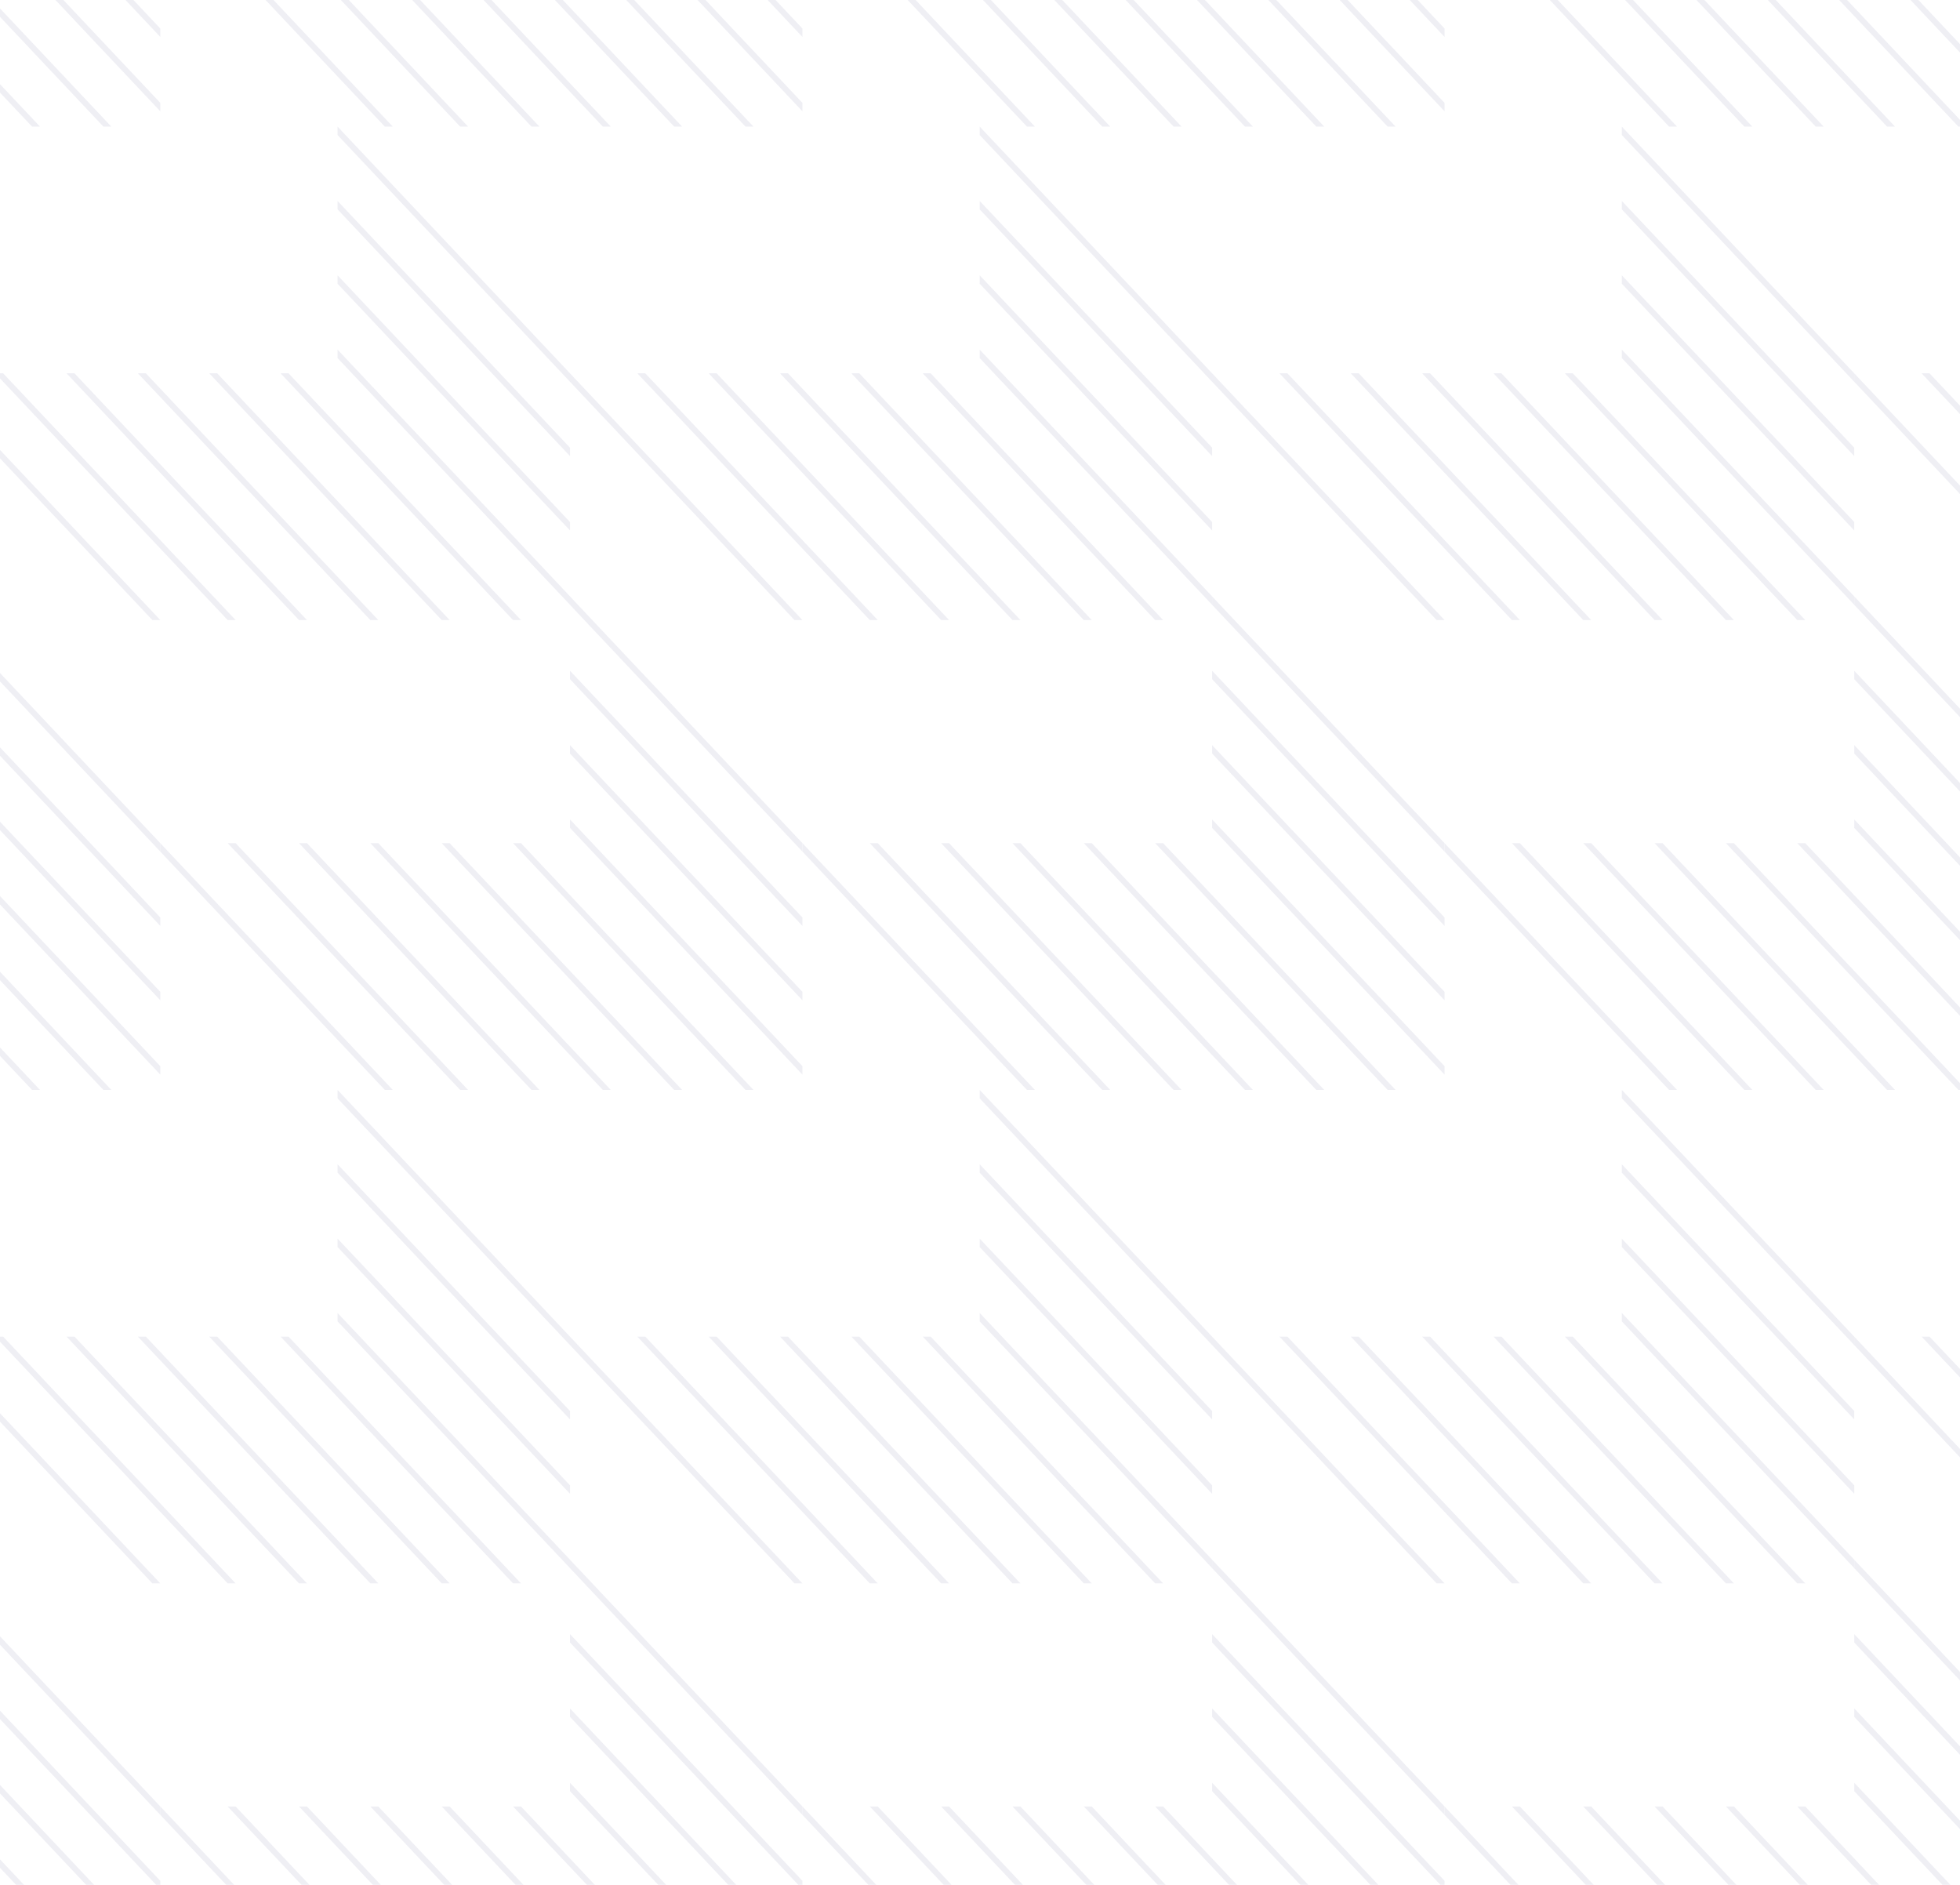 <svg width="520" height="500" viewBox="0 0 520 500" fill="none" xmlns="http://www.w3.org/2000/svg">
<g opacity="0.1">
<path d="M571.483 420.024L573.584 420.024L511.916 354.573L509.815 354.573L571.483 420.024Z" fill="#585892"/>
<path d="M553.605 420.024L491.938 354.573L491.938 356.802L551.504 420.024L553.605 420.024Z" fill="#585892"/>
<path d="M571.483 164.484L573.584 164.484L511.916 99.034L509.815 99.034L571.483 164.484Z" fill="#585892"/>
<path d="M553.605 164.484L491.938 99.034L491.938 101.262L551.504 164.484L553.605 164.484Z" fill="#585892"/>
<path d="M553.611 501.16L553.611 498.93L491.945 433.481L491.945 435.711L553.611 501.16Z" fill="#585892"/>
<path d="M553.611 520.882L553.611 518.653L491.945 453.202L491.945 455.432L553.611 520.882Z" fill="#585892"/>
<path d="M553.611 540.603L553.611 538.375L491.945 472.924L491.945 475.154L553.611 540.603Z" fill="#585892"/>
<path d="M478.944 479.21L476.844 479.21L538.51 544.66L540.611 544.66L478.944 479.21Z" fill="#585892"/>
<path d="M460.014 479.21L457.915 479.21L519.582 544.66L521.682 544.66L460.014 479.21Z" fill="#585892"/>
<path d="M441.085 479.21L438.984 479.21L500.653 544.662L502.753 544.662L441.085 479.21Z" fill="#585892"/>
<path d="M422.157 479.21L420.056 479.21L481.725 544.662L483.824 544.662L422.157 479.21Z" fill="#585892"/>
<path d="M403.23 479.21L401.129 479.21L462.796 544.662L464.896 544.662L403.23 479.21Z" fill="#585892"/>
<path d="M553.611 481.439L553.611 479.208L491.945 413.759L491.945 415.989L553.611 481.439Z" fill="#585892"/>
<path d="M383.25 479.21L383.25 481.438L442.818 544.662L444.918 544.662L383.25 479.21Z" fill="#585892"/>
<path d="M553.611 245.621L553.611 243.391L491.945 177.941L491.945 180.171L553.611 245.621Z" fill="#585892"/>
<path d="M553.611 265.343L553.611 263.115L491.945 197.664L491.945 199.894L553.611 265.343Z" fill="#585892"/>
<path d="M553.611 285.065L553.611 282.836L491.945 217.386L491.945 219.616L553.611 285.065Z" fill="#585892"/>
<path d="M538.51 289.122L540.611 289.122L478.943 223.671L476.843 223.671L538.51 289.122Z" fill="#585892"/>
<path d="M519.582 289.122L521.683 289.122L460.016 223.671L457.915 223.671L519.582 289.122Z" fill="#585892"/>
<path d="M500.653 289.122L502.754 289.122L441.086 223.671L438.985 223.671L500.653 289.122Z" fill="#585892"/>
<path d="M481.725 289.122L483.826 289.122L422.157 223.671L420.057 223.671L481.725 289.122Z" fill="#585892"/>
<path d="M462.796 289.122L464.897 289.122L403.23 223.67L401.129 223.671L462.796 289.122Z" fill="#585892"/>
<path d="M553.611 225.899L553.611 223.67L491.945 158.22L491.945 160.45L553.611 225.899Z" fill="#585892"/>
<path d="M444.918 289.122L383.25 223.671L383.25 225.9L442.817 289.122L444.918 289.122Z" fill="#585892"/>
<path d="M553.611 9.804L553.611 7.574L491.945 -57.876L491.945 -55.646L553.611 9.804Z" fill="#585892"/>
<path d="M553.611 29.526L553.611 27.297L491.945 -38.154L491.945 -35.924L553.611 29.526Z" fill="#585892"/>
<path d="M538.51 33.583L540.611 33.583L478.943 -31.868L476.843 -31.868L538.51 33.583Z" fill="#585892"/>
<path d="M519.582 33.583L521.683 33.583L460.016 -31.868L457.915 -31.868L519.582 33.583Z" fill="#585892"/>
<path d="M500.653 33.583L502.754 33.583L441.086 -31.868L438.985 -31.868L500.653 33.583Z" fill="#585892"/>
<path d="M481.725 33.583L483.826 33.583L422.157 -31.868L420.057 -31.868L481.725 33.583Z" fill="#585892"/>
<path d="M462.796 33.583L464.897 33.583L403.23 -31.868L401.129 -31.868L462.796 33.583Z" fill="#585892"/>
<path d="M444.917 33.583L383.25 -31.868L383.25 -29.64L442.816 33.583L444.917 33.583Z" fill="#585892"/>
<path d="M491.94 376.523L491.94 374.293L430.274 308.844L430.274 311.074L491.94 376.523Z" fill="#585892"/>
<path d="M491.941 396.244L491.941 394.015L430.275 328.564L430.275 330.794L491.941 396.244Z" fill="#585892"/>
<path d="M491.941 415.967L491.941 413.738L430.275 348.287L430.275 350.517L491.941 415.967Z" fill="#585892"/>
<path d="M476.839 420.024L478.94 420.024L417.271 354.573L415.172 354.573L476.839 420.024Z" fill="#585892"/>
<path d="M457.911 420.024L460.012 420.024L398.344 354.573L396.243 354.573L457.911 420.024Z" fill="#585892"/>
<path d="M438.981 420.024L441.082 420.024L379.415 354.573L377.314 354.573L438.981 420.024Z" fill="#585892"/>
<path d="M420.053 420.024L422.154 420.024L360.485 354.573L358.385 354.573L420.053 420.024Z" fill="#585892"/>
<path d="M401.125 420.024L403.226 420.024L341.558 354.571L339.457 354.571L401.125 420.024Z" fill="#585892"/>
<path d="M491.94 356.8L491.94 354.572L430.274 289.121L430.274 291.351L491.94 356.8Z" fill="#585892"/>
<path d="M383.247 420.024L321.58 354.571L321.58 356.801L381.147 420.024L383.247 420.024Z" fill="#585892"/>
<path d="M491.94 120.984L491.94 118.755L430.274 53.304L430.274 55.534L491.94 120.984Z" fill="#585892"/>
<path d="M491.94 140.706L491.94 138.476L430.274 73.027L430.274 75.257L491.94 140.706Z" fill="#585892"/>
<path d="M491.94 160.427L491.94 158.199L430.274 92.748L430.274 94.978L491.94 160.427Z" fill="#585892"/>
<path d="M476.839 164.484L478.94 164.484L417.271 99.034L415.172 99.034L476.839 164.484Z" fill="#585892"/>
<path d="M457.91 164.484L460.011 164.484L398.343 99.034L396.242 99.034L457.91 164.484Z" fill="#585892"/>
<path d="M438.981 164.484L441.082 164.484L379.415 99.034L377.314 99.034L438.981 164.484Z" fill="#585892"/>
<path d="M420.053 164.484L422.154 164.484L360.485 99.034L358.385 99.034L420.053 164.484Z" fill="#585892"/>
<path d="M401.125 164.484L403.226 164.484L341.558 99.034L339.457 99.034L401.125 164.484Z" fill="#585892"/>
<path d="M491.94 101.262L491.94 99.033L430.274 33.582L430.274 35.812L491.94 101.262Z" fill="#585892"/>
<path d="M383.246 164.484L321.579 99.034L321.579 101.262L381.146 164.484L383.246 164.484Z" fill="#585892"/>
<path d="M383.253 501.16L383.253 498.93L321.587 433.481L321.587 435.711L383.253 501.16Z" fill="#585892"/>
<path d="M383.253 520.882L383.253 518.653L321.587 453.202L321.587 455.432L383.253 520.882Z" fill="#585892"/>
<path d="M383.253 540.603L383.253 538.375L321.587 472.924L321.587 475.154L383.253 540.603Z" fill="#585892"/>
<path d="M308.585 479.21L306.485 479.21L368.152 544.662L370.252 544.662L308.585 479.21Z" fill="#585892"/>
<path d="M289.655 479.21L287.556 479.21L349.223 544.662L351.323 544.662L289.655 479.21Z" fill="#585892"/>
<path d="M270.727 479.21L268.627 479.21L330.295 544.662L332.395 544.662L270.727 479.21Z" fill="#585892"/>
<path d="M251.798 479.21L249.697 479.21L311.366 544.662L313.467 544.662L251.798 479.21Z" fill="#585892"/>
<path d="M232.871 479.21L230.772 479.21L292.438 544.662L294.537 544.662L232.871 479.21Z" fill="#585892"/>
<path d="M383.253 481.439L383.253 479.208L321.587 413.759L321.587 415.989L383.253 481.439Z" fill="#585892"/>
<path d="M212.891 479.21L212.891 481.438L272.459 544.662L274.558 544.662L212.891 479.21Z" fill="#585892"/>
<path d="M383.252 245.621L383.252 243.391L321.586 177.941L321.586 180.171L383.252 245.621Z" fill="#585892"/>
<path d="M383.252 265.343L383.252 263.115L321.586 197.664L321.586 199.894L383.252 265.343Z" fill="#585892"/>
<path d="M383.252 285.065L383.252 282.836L321.586 217.386L321.586 219.616L383.252 285.065Z" fill="#585892"/>
<path d="M368.15 289.122L370.251 289.122L308.583 223.671L306.483 223.671L368.15 289.122Z" fill="#585892"/>
<path d="M349.222 289.122L351.323 289.122L289.656 223.671L287.555 223.671L349.222 289.122Z" fill="#585892"/>
<path d="M330.294 289.122L332.395 289.122L270.727 223.671L268.626 223.671L330.294 289.122Z" fill="#585892"/>
<path d="M311.365 289.122L313.466 289.122L251.798 223.671L249.698 223.671L311.365 289.122Z" fill="#585892"/>
<path d="M292.436 289.122L294.537 289.122L232.87 223.67L230.769 223.67L292.436 289.122Z" fill="#585892"/>
<path d="M383.252 225.899L383.252 223.67L321.586 158.22L321.586 160.45L383.252 225.899Z" fill="#585892"/>
<path d="M274.558 289.122L212.891 223.67L212.891 225.9L272.459 289.122L274.558 289.122Z" fill="#585892"/>
<path d="M383.252 9.804L383.252 7.574L321.586 -57.876L321.586 -55.646L383.252 9.804Z" fill="#585892"/>
<path d="M383.252 29.526L383.252 27.297L321.586 -38.154L321.586 -35.924L383.252 29.526Z" fill="#585892"/>
<path d="M368.15 33.583L370.251 33.583L308.583 -31.868L306.483 -31.868L368.15 33.583Z" fill="#585892"/>
<path d="M349.222 33.583L351.323 33.583L289.656 -31.868L287.555 -31.868L349.222 33.583Z" fill="#585892"/>
<path d="M330.295 33.583L332.396 33.583L270.728 -31.868L268.627 -31.868L330.295 33.583Z" fill="#585892"/>
<path d="M311.365 33.583L313.466 33.583L251.798 -31.868L249.698 -31.868L311.365 33.583Z" fill="#585892"/>
<path d="M292.436 33.583L294.537 33.583L232.87 -31.868L230.769 -31.868L292.436 33.583Z" fill="#585892"/>
<path d="M274.558 33.583L212.891 -31.868L212.891 -29.639L272.459 33.583L274.558 33.583Z" fill="#585892"/>
<path d="M321.581 376.523L321.581 374.293L259.915 308.844L259.915 311.074L321.581 376.523Z" fill="#585892"/>
<path d="M321.581 396.245L321.581 394.016L259.915 328.566L259.915 330.796L321.581 396.245Z" fill="#585892"/>
<path d="M321.581 415.967L321.581 413.738L259.915 348.287L259.915 350.517L321.581 415.967Z" fill="#585892"/>
<path d="M306.48 420.024L308.581 420.024L246.912 354.571L244.812 354.571L306.48 420.024Z" fill="#585892"/>
<path d="M287.55 420.024L289.651 420.024L227.984 354.571L225.883 354.571L287.55 420.024Z" fill="#585892"/>
<path d="M268.622 420.024L270.723 420.024L209.056 354.571L206.955 354.571L268.622 420.024Z" fill="#585892"/>
<path d="M249.694 420.024L251.795 420.024L190.126 354.571L188.026 354.571L249.694 420.024Z" fill="#585892"/>
<path d="M230.764 420.024L232.865 420.024L171.198 354.571L169.097 354.571L230.764 420.024Z" fill="#585892"/>
<path d="M321.581 356.8L321.581 354.572L259.915 289.121L259.915 291.351L321.581 356.8Z" fill="#585892"/>
<path d="M212.886 420.024L151.218 354.573L151.218 356.802L210.786 420.024L212.886 420.024Z" fill="#585892"/>
<path d="M321.581 120.984L321.581 118.756L259.915 53.305L259.915 55.535L321.581 120.984Z" fill="#585892"/>
<path d="M321.581 140.706L321.581 138.477L259.915 73.027L259.915 75.257L321.581 140.706Z" fill="#585892"/>
<path d="M321.581 160.427L321.581 158.199L259.915 92.748L259.915 94.978L321.581 160.427Z" fill="#585892"/>
<path d="M306.48 164.484L308.581 164.484L246.912 99.034L244.812 99.034L306.48 164.484Z" fill="#585892"/>
<path d="M287.549 164.484L289.65 164.484L227.983 99.034L225.882 99.034L287.549 164.484Z" fill="#585892"/>
<path d="M268.622 164.484L270.723 164.484L209.056 99.034L206.955 99.034L268.622 164.484Z" fill="#585892"/>
<path d="M249.693 164.484L251.794 164.484L190.125 99.034L188.025 99.034L249.693 164.484Z" fill="#585892"/>
<path d="M230.764 164.484L232.865 164.484L171.198 99.034L169.097 99.034L230.764 164.484Z" fill="#585892"/>
<path d="M321.581 101.262L321.581 99.033L259.915 33.582L259.915 35.812L321.581 101.262Z" fill="#585892"/>
<path d="M212.886 164.484L151.218 99.034L151.218 101.262L210.786 164.484L212.886 164.484Z" fill="#585892"/>
<path d="M212.893 501.16L212.893 498.93L151.227 433.481L151.227 435.711L212.893 501.16Z" fill="#585892"/>
<path d="M212.894 520.882L212.894 518.653L151.228 453.202L151.228 455.432L212.894 520.882Z" fill="#585892"/>
<path d="M212.894 540.603L212.894 538.375L151.228 472.924L151.228 475.154L212.894 540.603Z" fill="#585892"/>
<path d="M138.226 479.21L136.126 479.21L197.793 544.662L199.893 544.662L138.226 479.21Z" fill="#585892"/>
<path d="M119.295 479.21L117.194 479.21L178.863 544.662L180.963 544.662L119.295 479.21Z" fill="#585892"/>
<path d="M100.367 479.21L98.266 479.21L159.935 544.662L162.035 544.662L100.367 479.21Z" fill="#585892"/>
<path d="M81.439 479.21L79.338 479.21L141.007 544.662L143.108 544.662L81.439 479.21Z" fill="#585892"/>
<path d="M62.51 479.21L60.411 479.21L122.077 544.662L124.176 544.662L62.51 479.21Z" fill="#585892"/>
<path d="M212.894 481.439L212.894 479.208L151.228 413.759L151.228 415.989L212.894 481.439Z" fill="#585892"/>
<path d="M42.533 479.21L42.533 481.438L102.1 544.662L104.199 544.662L42.533 479.21Z" fill="#585892"/>
<path d="M212.893 245.621L212.893 243.391L151.227 177.941L151.227 180.171L212.893 245.621Z" fill="#585892"/>
<path d="M212.893 265.343L212.893 263.113L151.227 197.664L151.227 199.894L212.893 265.343Z" fill="#585892"/>
<path d="M212.894 285.065L212.894 282.835L151.228 217.386L151.228 219.616L212.894 285.065Z" fill="#585892"/>
<path d="M197.792 289.122L199.893 289.122L138.225 223.67L136.125 223.67L197.792 289.122Z" fill="#585892"/>
<path d="M178.863 289.122L180.964 289.122L119.296 223.67L117.195 223.67L178.863 289.122Z" fill="#585892"/>
<path d="M159.934 289.122L162.036 289.122L100.368 223.67L98.267 223.67L159.934 289.122Z" fill="#585892"/>
<path d="M141.006 289.122L143.107 289.122L81.439 223.67L79.339 223.67L141.006 289.122Z" fill="#585892"/>
<path d="M122.078 289.122L124.179 289.122L62.512 223.669L60.411 223.669L122.078 289.122Z" fill="#585892"/>
<path d="M212.893 225.899L212.893 223.67L151.227 158.22L151.227 160.45L212.893 225.899Z" fill="#585892"/>
<path d="M104.199 289.122L42.532 223.671L42.532 225.9L102.098 289.122L104.199 289.122Z" fill="#585892"/>
<path d="M212.893 9.804L212.893 7.575L151.227 -57.876L151.227 -55.646L212.893 9.804Z" fill="#585892"/>
<path d="M212.893 29.526L212.893 27.297L151.227 -38.153L151.227 -35.923L212.893 29.526Z" fill="#585892"/>
<path d="M197.792 33.583L199.893 33.583L138.225 -31.868L136.125 -31.868L197.792 33.583Z" fill="#585892"/>
<path d="M178.863 33.583L180.964 33.583L119.296 -31.868L117.195 -31.868L178.863 33.583Z" fill="#585892"/>
<path d="M159.934 33.583L162.036 33.583L100.368 -31.868L98.267 -31.868L159.934 33.583Z" fill="#585892"/>
<path d="M141.006 33.583L143.107 33.583L81.439 -31.868L79.339 -31.868L141.006 33.583Z" fill="#585892"/>
<path d="M122.078 33.583L124.179 33.583L62.512 -31.868L60.411 -31.868L122.078 33.583Z" fill="#585892"/>
<path d="M104.199 33.583L42.532 -31.868L42.532 -29.639L102.098 33.583L104.199 33.583Z" fill="#585892"/>
<path d="M151.222 376.523L151.222 374.293L89.556 308.844L89.556 311.074L151.222 376.523Z" fill="#585892"/>
<path d="M151.223 396.245L151.223 394.015L89.557 328.566L89.557 330.796L151.223 396.245Z" fill="#585892"/>
<path d="M151.223 415.967L151.223 413.738L89.557 348.287L89.557 350.517L151.223 415.967Z" fill="#585892"/>
<path d="M136.121 420.024L138.222 420.024L76.553 354.573L74.453 354.573L136.121 420.024Z" fill="#585892"/>
<path d="M117.191 420.024L119.292 420.024L57.625 354.573L55.524 354.573L117.191 420.024Z" fill="#585892"/>
<path d="M98.263 420.024L100.364 420.024L38.697 354.573L36.596 354.573L98.263 420.024Z" fill="#585892"/>
<path d="M79.335 420.024L81.436 420.024L19.767 354.573L17.668 354.573L79.335 420.024Z" fill="#585892"/>
<path d="M60.406 420.024L62.507 420.024L0.84 354.573L-1.261 354.573L60.406 420.024Z" fill="#585892"/>
<path d="M151.222 356.801L151.222 354.573L89.556 289.122L89.556 291.352L151.222 356.801Z" fill="#585892"/>
<path d="M42.527 420.024L-19.141 354.573L-19.141 356.802L40.426 420.024L42.527 420.024Z" fill="#585892"/>
<path d="M151.222 120.984L151.222 118.756L89.556 53.305L89.556 55.535L151.222 120.984Z" fill="#585892"/>
<path d="M151.222 140.706L151.222 138.476L89.556 73.027L89.556 75.257L151.222 140.706Z" fill="#585892"/>
<path d="M151.223 160.427L151.223 158.199L89.557 92.748L89.557 94.978L151.223 160.427Z" fill="#585892"/>
<path d="M136.121 164.484L138.222 164.484L76.553 99.034L74.453 99.034L136.121 164.484Z" fill="#585892"/>
<path d="M117.191 164.484L119.292 164.484L57.625 99.034L55.524 99.034L117.191 164.484Z" fill="#585892"/>
<path d="M98.263 164.484L100.364 164.484L38.697 99.034L36.596 99.034L98.263 164.484Z" fill="#585892"/>
<path d="M79.335 164.484L81.436 164.484L19.767 99.034L17.668 99.034L79.335 164.484Z" fill="#585892"/>
<path d="M60.405 164.484L62.506 164.484L0.839 99.034L-1.262 99.034L60.405 164.484Z" fill="#585892"/>
<path d="M151.222 101.262L151.222 99.033L89.556 33.582L89.556 35.812L151.222 101.262Z" fill="#585892"/>
<path d="M42.527 164.484L-19.141 99.034L-19.141 101.262L40.426 164.484L42.527 164.484Z" fill="#585892"/>
<path d="M42.533 501.16L42.533 498.93L-19.133 433.481L-19.133 435.711L42.533 501.16Z" fill="#585892"/>
<path d="M42.534 520.882L42.534 518.653L-19.132 453.202L-19.132 455.432L42.534 520.882Z" fill="#585892"/>
<path d="M42.533 540.605L42.533 538.376L-19.133 472.925L-19.133 475.155L42.533 540.605Z" fill="#585892"/>
<path d="M-32.135 479.21L-34.234 479.21L27.433 544.662L29.533 544.662L-32.135 479.21Z" fill="#585892"/>
<path d="M-51.062 479.21L-53.164 479.21L8.505 544.662L10.605 544.662L-51.062 479.21Z" fill="#585892"/>
<path d="M42.534 481.439L42.534 479.208L-19.132 413.759L-19.132 415.989L42.534 481.439Z" fill="#585892"/>
<path d="M42.533 245.621L42.533 243.391L-19.133 177.941L-19.133 180.171L42.533 245.621Z" fill="#585892"/>
<path d="M42.534 265.344L42.534 263.114L-19.132 197.664L-19.132 199.895L42.534 265.344Z" fill="#585892"/>
<path d="M42.533 285.065L42.533 282.836L-19.133 217.386L-19.133 219.616L42.533 285.065Z" fill="#585892"/>
<path d="M27.433 289.122L29.534 289.122L-32.135 223.671L-34.234 223.671L27.433 289.122Z" fill="#585892"/>
<path d="M8.504 289.122L10.605 289.122L-51.062 223.671L-53.164 223.671L8.504 289.122Z" fill="#585892"/>
<path d="M42.533 225.899L42.533 223.67L-19.133 158.22L-19.133 160.45L42.533 225.899Z" fill="#585892"/>
<path d="M42.534 9.804L42.534 7.574L-19.132 -57.876L-19.132 -55.646L42.534 9.804Z" fill="#585892"/>
<path d="M42.533 29.526L42.533 27.297L-19.133 -38.153L-19.133 -35.923L42.533 29.526Z" fill="#585892"/>
<path d="M27.433 33.583L29.534 33.583L-32.135 -31.868L-34.234 -31.868L27.433 33.583Z" fill="#585892"/>
<path d="M8.505 33.583L10.606 33.583L-51.062 -31.868L-53.163 -31.868L8.505 33.583Z" fill="#585892"/>
</g>
</svg>
